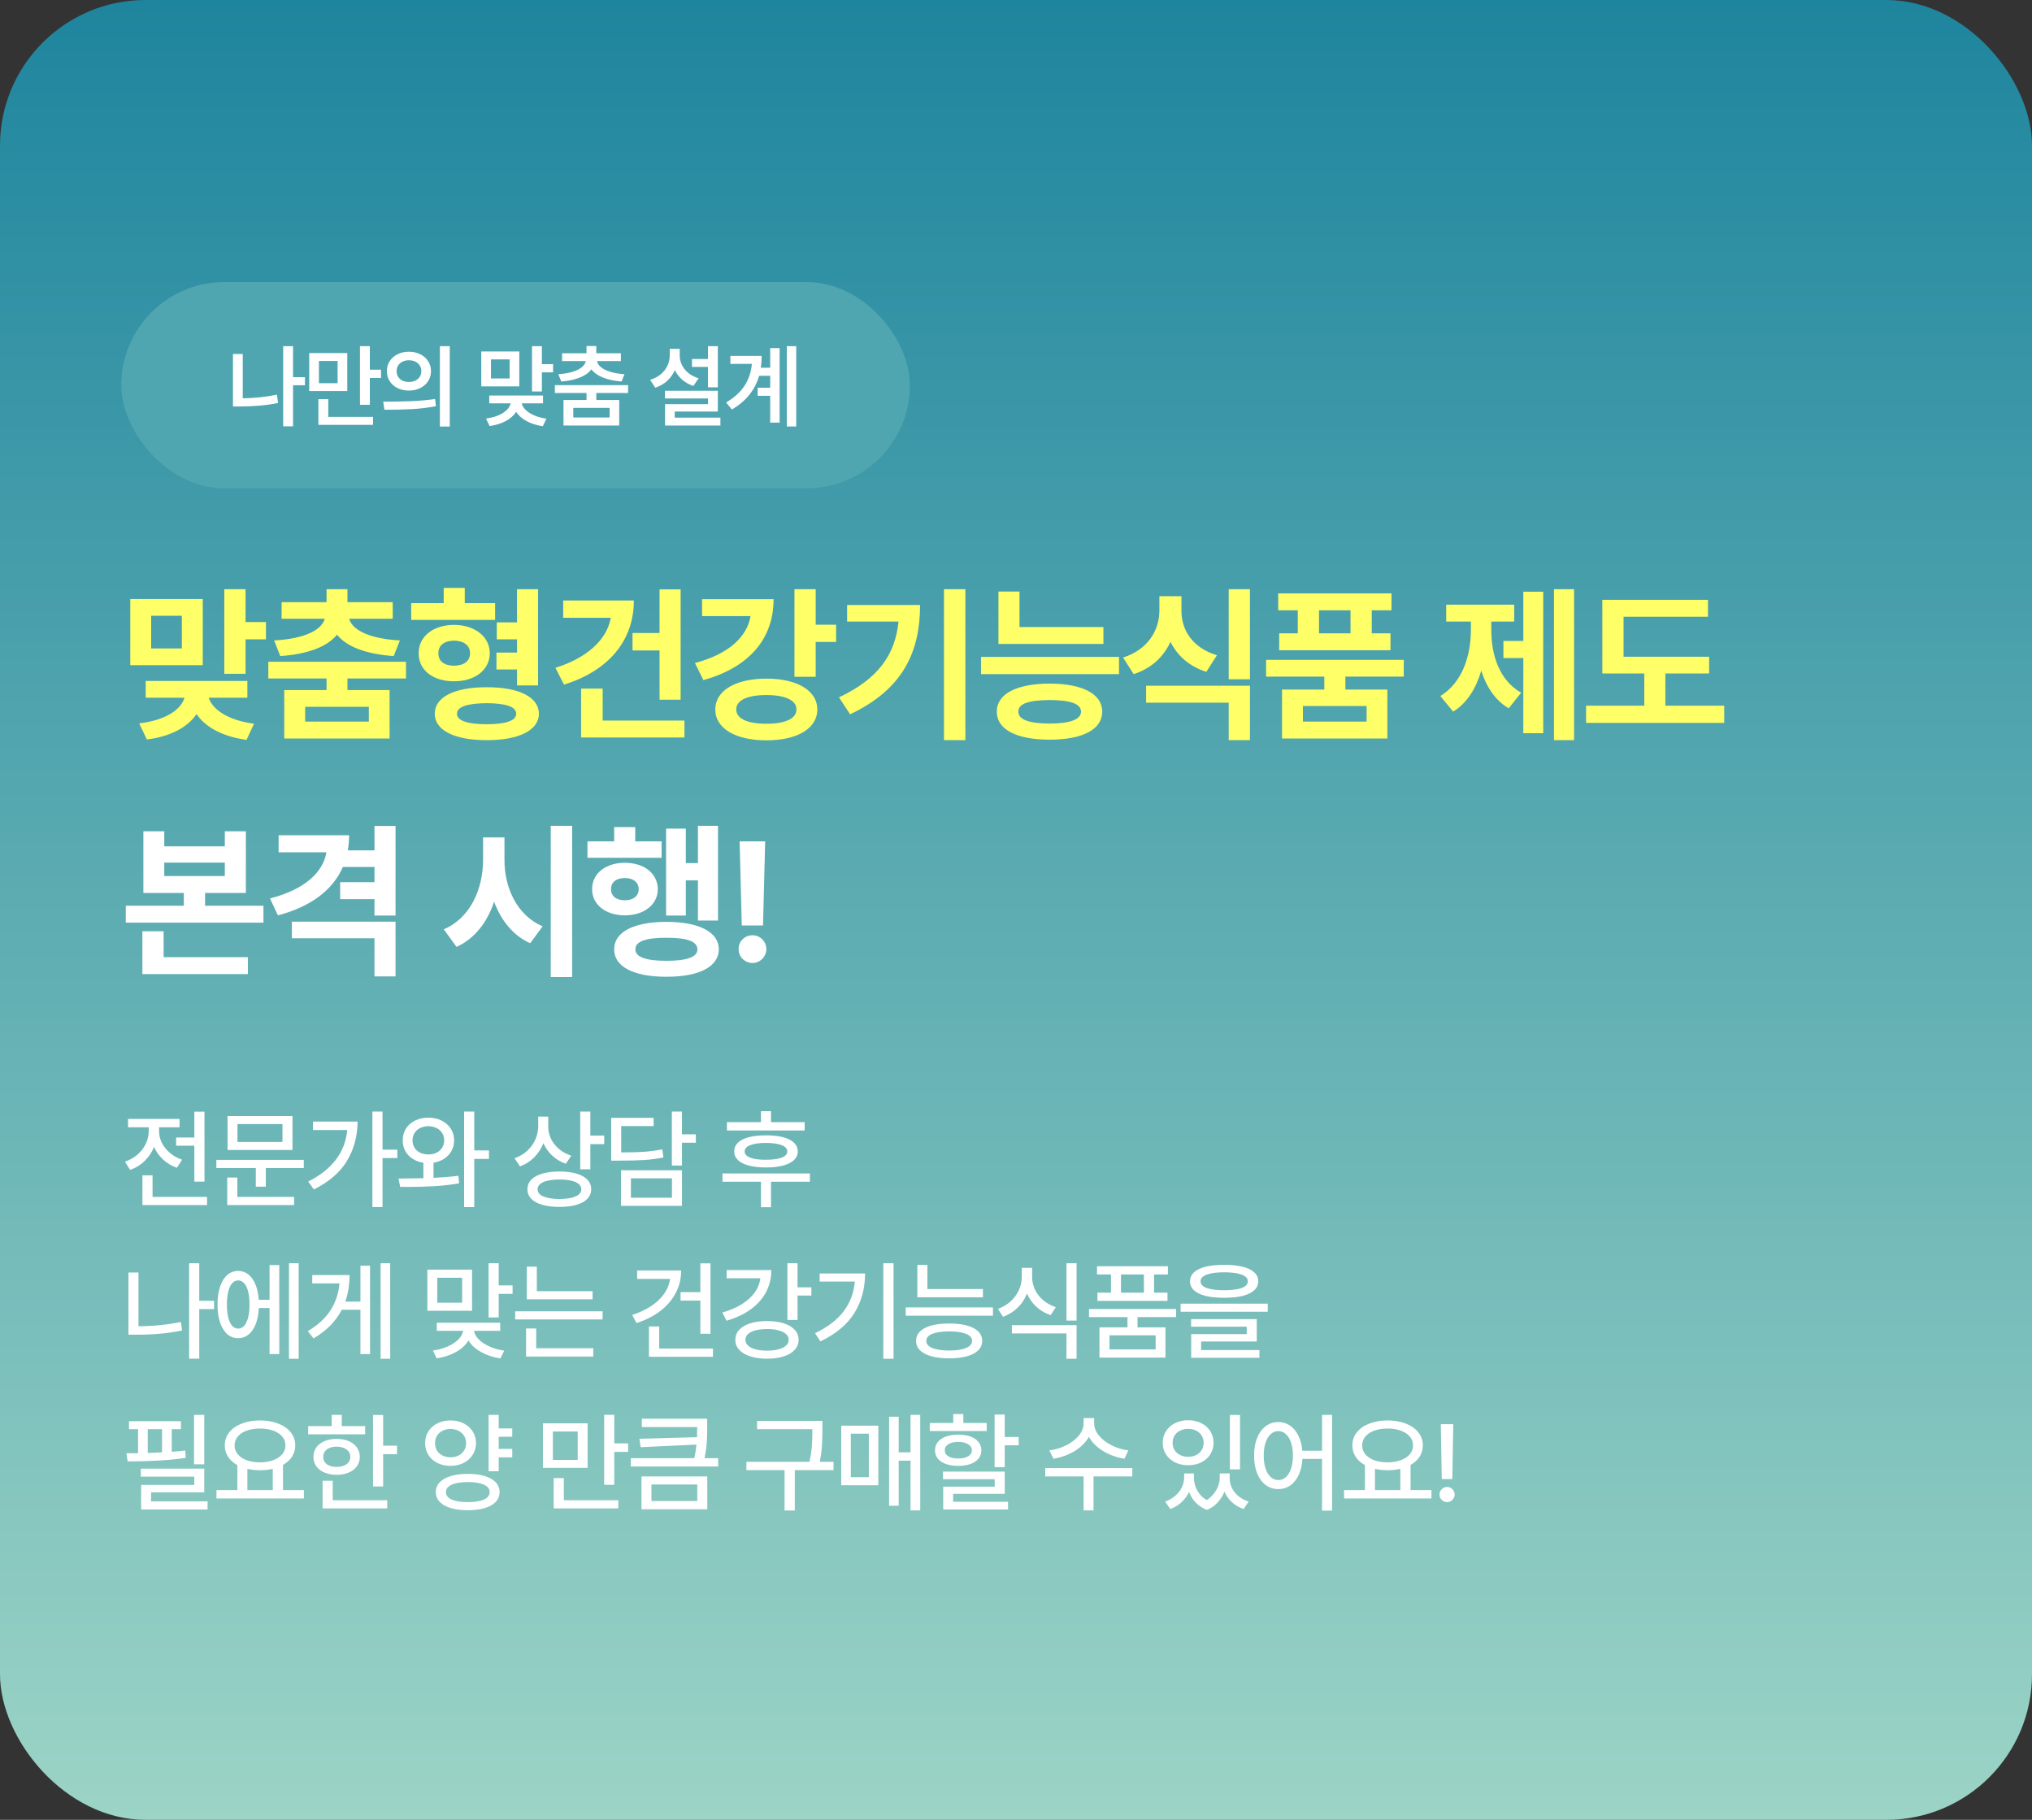 <svg width="335" height="300" viewBox="0 0 335 300" fill="none" xmlns="http://www.w3.org/2000/svg">
<rect x="0" y="0" width="335" height="300" fill="#333333" stroke="none"/>
<rect width="335" height="300" rx="24" fill="url(#paint0_linear_1488_40334)"/>
<rect x="20" y="46.5" width="130" height="34" rx="17" fill="#50A6B0"/>
<path d="M50.273 63.507H48.31V70.274H46.685V57.062H48.31V62.174H50.273V63.507ZM38.408 58.351H40.02V65.66C42.022 65.626 43.901 65.426 45.659 65.06L45.835 66.436C44.795 66.647 43.757 66.793 42.722 66.876C41.687 66.959 40.62 67.003 39.522 67.008H38.408V58.351ZM57.252 64.459H50.982V58.204H57.252V64.459ZM52.491 65.792H54.117V68.722H61.5V70.04H52.491V65.792ZM55.655 63.17V59.508H52.579V63.17H55.655ZM59.347 57.062H60.973V60.943H62.818V62.306H60.973V66.73H59.347V57.062ZM67.409 57.984C68.103 57.984 68.725 58.121 69.277 58.395C69.829 58.663 70.261 59.041 70.573 59.53C70.891 60.013 71.052 60.562 71.057 61.178C71.052 61.798 70.891 62.352 70.573 62.84C70.261 63.324 69.829 63.702 69.277 63.976C68.725 64.249 68.103 64.386 67.409 64.386C66.721 64.386 66.098 64.249 65.541 63.976C64.99 63.702 64.558 63.321 64.245 62.833C63.933 62.345 63.776 61.793 63.776 61.178C63.776 60.562 63.933 60.013 64.245 59.53C64.562 59.041 64.997 58.663 65.549 58.395C66.101 58.121 66.721 57.984 67.409 57.984ZM63.176 66.217C64.797 66.217 66.311 66.19 67.717 66.136C69.123 66.078 70.461 65.958 71.731 65.777L71.862 66.964C70.554 67.213 69.218 67.374 67.856 67.447C66.499 67.516 65.007 67.55 63.381 67.55L63.176 66.217ZM65.388 61.178C65.388 61.539 65.473 61.856 65.644 62.13C65.82 62.398 66.061 62.606 66.369 62.752C66.677 62.894 67.023 62.965 67.409 62.965C67.8 62.965 68.149 62.894 68.457 62.752C68.769 62.606 69.013 62.398 69.189 62.13C69.37 61.856 69.46 61.539 69.46 61.178C69.46 60.816 69.37 60.502 69.189 60.233C69.013 59.964 68.769 59.757 68.457 59.61C68.149 59.464 67.8 59.391 67.409 59.391C67.023 59.391 66.677 59.464 66.369 59.61C66.061 59.757 65.82 59.967 65.644 60.24C65.473 60.509 65.388 60.821 65.388 61.178ZM72.522 57.062H74.147V70.318H72.522V57.062ZM85.614 63.697H79.345V57.94H85.614V63.697ZM80.121 69C80.883 68.897 81.554 68.724 82.135 68.48C82.721 68.231 83.188 67.936 83.534 67.594C83.886 67.252 84.106 66.886 84.193 66.495H80.663V65.206H89.525V66.495H86.01C86.098 66.876 86.317 67.24 86.669 67.586C87.025 67.928 87.494 68.226 88.075 68.48C88.661 68.734 89.33 68.912 90.082 69.015L89.496 70.26C88.471 70.113 87.577 69.832 86.815 69.418C86.054 69.002 85.48 68.492 85.094 67.887C84.709 68.492 84.137 69 83.38 69.41C82.624 69.82 81.737 70.094 80.722 70.231L80.121 69ZM84.018 62.394V59.244H80.941V62.394H84.018ZM87.709 57.062H89.335V60.035H91.181V61.383H89.335V64.532H87.709V57.062ZM103.55 64.781H98.306V65.939H102.085V70.143H92.9V65.939H96.694V64.781H91.48V63.492H103.55V64.781ZM92.051 61.69C92.954 61.627 93.733 61.495 94.387 61.295C95.046 61.09 95.559 60.836 95.925 60.533C96.291 60.226 96.506 59.889 96.57 59.523H92.666V58.233H96.694V57.047H98.306V58.233H102.363V59.523H98.43C98.494 59.889 98.709 60.226 99.075 60.533C99.441 60.836 99.954 61.09 100.613 61.295C101.272 61.495 102.051 61.627 102.949 61.69L102.48 62.892C101.284 62.799 100.259 62.581 99.404 62.24C98.55 61.893 97.915 61.441 97.5 60.885C97.085 61.441 96.45 61.893 95.596 62.24C94.741 62.581 93.721 62.799 92.534 62.892L92.051 61.69ZM100.503 68.824V67.242H94.512V68.824H100.503ZM118.342 63.844H116.716V60.489H114.079V59.185H116.716V57.062H118.342V63.844ZM107.18 62.613C107.873 62.403 108.461 62.096 108.945 61.69C109.433 61.28 109.799 60.807 110.043 60.27C110.292 59.727 110.417 59.156 110.417 58.556V57.501H112.058V58.556C112.053 59.107 112.17 59.635 112.409 60.138C112.648 60.641 113.002 61.087 113.471 61.478C113.94 61.864 114.509 62.159 115.178 62.364L114.313 63.624C113.605 63.39 112.993 63.048 112.475 62.599C111.958 62.149 111.55 61.62 111.252 61.009C110.959 61.693 110.539 62.286 109.992 62.789C109.45 63.287 108.796 63.663 108.029 63.917L107.18 62.613ZM109.626 64.415H118.342V67.843H111.237V68.853H118.767V70.143H109.641V66.627H116.73V65.689H109.626V64.415ZM131.268 70.304H129.715V57.062H131.268V70.304ZM119.71 66.349C121.053 65.553 122.063 64.635 122.742 63.595C123.426 62.555 123.831 61.353 123.958 59.991H120.413V58.673H125.569C125.569 59.356 125.523 60.006 125.43 60.621H126.976V57.384H128.528V69.674H126.976V65.25H124.91V63.917H126.976V61.954H125.152C124.825 63.092 124.295 64.124 123.562 65.052C122.835 65.975 121.868 66.793 120.662 67.506L119.71 66.349Z" fill="white"/>
<path d="M33.426 98.746V109.656H21.477V98.746H33.426ZM22.953 119.254C27.424 118.707 29.857 116.93 30.418 115.016H24.02V112.254H40.781V115.016H34.41C34.984 116.875 37.459 118.721 41.875 119.309L40.645 121.961C36.652 121.428 33.836 119.842 32.4 117.709C30.979 119.842 28.189 121.4 24.211 121.906L22.953 119.254ZM24.922 106.895H29.98V101.508H24.922V106.895ZM36.98 111.078V97.133H40.48V102.547H43.844V105.391H40.48V111.078H36.98ZM66.933 109.082V111.844H57.281V113.758H64.226V121.742H46.862V113.758H53.835V111.844H44.237V109.082H66.933ZM45.194 105.582C50.595 105.268 53.083 103.709 53.534 102H46.425V99.266H53.835V97.133H57.281V99.266H64.745V102H57.568C58.019 103.709 60.562 105.268 65.921 105.582L64.909 108.152C60.302 107.838 57.116 106.58 55.558 104.625C53.986 106.58 50.8 107.838 46.206 108.152L45.194 105.582ZM50.308 118.953H60.808V116.52H50.308V118.953ZM81.627 99.43V102.191H67.791V99.43H73.151V96.914H76.623V99.43H81.627ZM69.022 107.688C68.995 104.926 71.415 103.025 74.846 103.012C78.264 103.025 80.725 104.926 80.752 107.688C80.725 110.477 78.264 112.322 74.846 112.309C71.415 112.322 68.995 110.477 69.022 107.688ZM71.674 117.668C71.66 114.906 74.942 113.279 80.26 113.293C85.551 113.279 88.832 114.906 88.846 117.668C88.832 120.375 85.551 122.029 80.26 122.016C74.942 122.029 71.66 120.375 71.674 117.668ZM72.276 107.688C72.262 109.027 73.274 109.738 74.846 109.738C76.405 109.738 77.498 109.027 77.498 107.688C77.498 106.361 76.405 105.623 74.846 105.609C73.274 105.623 72.262 106.361 72.276 107.688ZM75.338 117.668C75.338 118.803 77.075 119.391 80.26 119.391C83.377 119.391 85.1 118.803 85.1 117.668C85.1 116.479 83.377 115.945 80.26 115.918C77.075 115.945 75.338 116.479 75.338 117.668ZM81.846 110.367V107.578H85.237V105.391H81.901V102.602H85.237V97.133H88.709V112.992H85.237V110.367H81.846ZM112.209 97.16V115.344H108.736V107.223H104.279V104.352H108.736V97.16H112.209ZM91.564 110.094C96.718 108.48 100.054 105.5 100.697 101.836H92.849V98.992H104.498C104.498 105.664 100.259 110.6 92.986 112.855L91.564 110.094ZM95.802 121.578V113.512H99.357V118.789H112.838V121.578H95.802ZM134.477 97.133V102.984H137.841V105.828H134.477V111.57H130.977V97.133H134.477ZM114.571 109.301C120.054 107.852 123.184 105.008 123.731 101.562H115.747V98.773H127.532C127.546 105.404 123.376 110.053 115.966 112.117L114.571 109.301ZM117.934 116.957C117.907 113.84 121.298 111.871 126.356 111.871C131.429 111.871 134.737 113.84 134.751 116.957C134.737 120.102 131.429 122.043 126.356 122.043C121.298 122.043 117.907 120.102 117.934 116.957ZM121.38 116.957C121.366 118.461 123.225 119.322 126.356 119.309C129.446 119.322 131.305 118.461 131.305 116.957C131.305 115.426 129.446 114.578 126.356 114.578C123.225 114.578 121.366 115.426 121.38 116.957ZM159.152 97.133V122.016H155.625V97.133H159.152ZM138.316 114.961C144.742 111.926 147.572 107.988 148.133 102.465H139.656V99.731H151.688C151.674 107.277 149.035 113.553 140.148 117.75L138.316 114.961ZM181.913 103.367V106.156H164.605V97.516H168.077V103.367H181.913ZM161.734 111.133V108.289H184.484V111.133H161.734ZM164.331 117.312C164.331 114.373 167.613 112.705 173.054 112.691C178.454 112.705 181.695 114.373 181.722 117.312C181.695 120.279 178.454 121.934 173.054 121.934C167.613 121.934 164.331 120.279 164.331 117.312ZM167.886 117.312C167.872 118.611 169.609 119.268 173.054 119.281C176.431 119.268 178.208 118.611 178.222 117.312C178.208 115.986 176.431 115.426 173.054 115.398C169.609 115.426 167.872 115.986 167.886 117.312ZM194.776 100.66C194.748 103.764 196.526 106.785 200.627 108.016L198.877 110.75C196.047 109.848 194.079 108.07 192.971 105.801C191.85 108.248 189.827 110.189 186.901 111.133L185.151 108.398C189.307 107.072 191.139 103.832 191.139 100.66V98.281H194.776V100.66ZM188.952 115.836V113.047H206.069V122.016H202.569V115.836H188.952ZM202.569 111.98V97.133H206.069V111.98H202.569ZM231.427 108.781V111.543H221.802V113.676H228.72V121.742H211.357V113.676H218.33V111.543H208.732V108.781H231.427ZM210.728 100.605V97.816H229.404V100.605H226.15V104.406H229.24V107.195H210.892V104.406H213.955V100.605H210.728ZM214.802 118.953H225.302V116.383H214.802V118.953ZM217.455 104.406H222.65V100.605H217.455V104.406ZM259.504 97.133V122.016H256.195V97.133H259.504ZM237.465 114.742C241.129 112.486 242.496 108.029 242.496 103.805V102.465H238.422V99.676H249.633V102.465H245.859V103.805C245.846 107.934 247.145 112.117 250.781 114.195L248.73 116.766C246.502 115.453 245.053 113.238 244.205 110.559C243.357 113.457 241.854 115.918 239.57 117.312L237.465 114.742ZM247.855 108.48V105.664H251.137V97.543H254.418V120.867H251.137V108.48H247.855ZM281.773 108.262V111.023H274.554V116.328H284.261V119.172H261.484V116.328H271.081V111.023H264.163V98.883H281.581V101.672H267.663V108.262H281.773Z" fill="#FFFF68"/>
<path d="M27.082 137.035V139.523H37.062V137.035H40.535V147.207H33.809V149.312H43.434V152.102H20.738V149.312H30.309V147.207H23.637V137.035H27.082ZM23.473 160.578V153.523H26.973V157.789H40.863V160.578H23.473ZM27.082 144.418H37.062V142.203H27.082V144.418ZM57.554 137.691C57.554 138.553 57.486 139.387 57.335 140.18H61.737V136.16H65.21V150.926H61.737V148.219H56.077V145.43H61.737V142.914H56.529C54.861 146.77 51.183 149.477 45.823 150.898L44.511 148.109C50.116 146.674 53.261 143.871 53.808 140.508H45.933V137.691H57.554ZM48.12 154.672V151.938H65.21V160.961H61.737V154.672H48.12ZM83.169 141.766C83.156 146.332 85.234 150.912 89.459 152.703L87.408 155.492C84.564 154.207 82.595 151.719 81.46 148.643C80.34 152.006 78.302 154.713 75.267 156.094L73.162 153.195C77.509 151.363 79.629 146.592 79.642 141.766V138.047H83.169V141.766ZM90.798 161.07V136.133H94.326V161.07H90.798ZM118.372 136.133V151.746H115.063V145.129H113.067V150.926H109.813V136.598H113.067V142.285H115.063V136.133H118.372ZM96.852 141.41V138.703H101.255V136.352H104.727V138.703H109.075V141.41H96.852ZM97.618 146.578C97.604 143.967 99.888 142.23 103.005 142.23C106.163 142.23 108.432 143.967 108.446 146.578C108.432 149.162 106.163 150.885 103.005 150.898C99.888 150.885 97.604 149.162 97.618 146.578ZM100.735 146.578C100.721 147.727 101.637 148.424 103.005 148.41C104.358 148.424 105.288 147.727 105.302 146.578C105.288 145.416 104.358 144.732 103.005 144.746C101.651 144.732 100.721 145.416 100.735 146.578ZM101.255 156.504C101.241 153.619 104.509 151.979 109.868 151.965C115.241 151.979 118.481 153.619 118.509 156.504C118.481 159.375 115.241 161.029 109.868 161.016C104.509 161.029 101.241 159.375 101.255 156.504ZM104.755 156.504C104.727 157.762 106.491 158.391 109.868 158.391C113.259 158.391 114.981 157.762 114.981 156.504C114.981 155.191 113.259 154.576 109.868 154.59C106.491 154.576 104.727 155.191 104.755 156.504ZM126.148 138.703L125.793 152.566H122.293L121.938 138.703H126.148ZM121.773 156.449C121.746 155.191 122.785 154.166 124.07 154.18C125.287 154.166 126.34 155.191 126.34 156.449C126.34 157.721 125.287 158.746 124.07 158.746C122.785 158.746 121.746 157.721 121.773 156.449Z" fill="white"/>
<path d="M33.711 194.793H32.041V188.869H29.035V187.516H32.041V183.262H33.711V194.793ZM20.598 191.506C21.389 191.236 22.08 190.844 22.672 190.328C23.27 189.807 23.727 189.209 24.043 188.535C24.359 187.861 24.518 187.164 24.518 186.443V185.828H21.107V184.457H29.598V185.828H26.223V186.443C26.217 187.1 26.366 187.741 26.671 188.368C26.981 188.995 27.424 189.555 27.998 190.047C28.572 190.539 29.246 190.914 30.02 191.172L29.158 192.508C28.291 192.203 27.535 191.752 26.891 191.154C26.246 190.557 25.748 189.859 25.396 189.062C25.051 189.941 24.538 190.712 23.858 191.374C23.185 192.036 22.385 192.531 21.459 192.859L20.598 191.506ZM23.48 193.756H25.15V197.307H34.133V198.66H23.48V193.756ZM50.083 192.561H43.825V195.619H42.173V192.561H35.669V191.207H50.083V192.561ZM37.462 194.125H39.132V197.307H48.484V198.66H37.462V194.125ZM37.515 183.982H48.22V189.572H37.515V183.982ZM46.568 188.254V185.301H39.15V188.254H46.568ZM63.063 189.52H65.506V190.908H63.063V198.977H61.393V183.244H63.063V189.52ZM50.811 194.775C52.78 193.791 54.3 192.59 55.373 191.172C56.451 189.754 57.075 188.125 57.245 186.285H51.602V184.896H58.95C58.938 187.299 58.355 189.458 57.201 191.374C56.046 193.284 54.227 194.852 51.743 196.076L50.811 194.775ZM70.629 184.246C71.431 184.246 72.152 184.404 72.791 184.721C73.435 185.037 73.942 185.479 74.311 186.048C74.68 186.616 74.865 187.264 74.865 187.99C74.865 188.629 74.721 189.209 74.434 189.73C74.147 190.252 73.746 190.68 73.23 191.014C72.72 191.348 72.134 191.567 71.472 191.673V194.169C73.037 194.093 74.402 193.979 75.568 193.826L75.691 195.074C74.396 195.297 73.04 195.452 71.622 195.54C70.204 195.622 68.739 195.663 67.227 195.663L65.97 195.654L65.707 194.283H65.882C67.611 194.271 68.918 194.254 69.802 194.23V191.673C69.129 191.573 68.534 191.356 68.018 191.022C67.502 190.688 67.101 190.261 66.814 189.739C66.533 189.218 66.392 188.635 66.392 187.99C66.392 187.264 66.571 186.616 66.928 186.048C67.292 185.479 67.796 185.037 68.44 184.721C69.085 184.404 69.814 184.246 70.629 184.246ZM68.009 187.99C68.009 188.447 68.121 188.854 68.343 189.212C68.566 189.563 68.877 189.836 69.275 190.029C69.679 190.217 70.13 190.311 70.629 190.311C71.121 190.311 71.563 190.217 71.956 190.029C72.354 189.836 72.665 189.563 72.887 189.212C73.116 188.854 73.23 188.447 73.23 187.99C73.23 187.527 73.116 187.12 72.887 186.769C72.665 186.417 72.357 186.145 71.965 185.951C71.572 185.758 71.127 185.658 70.629 185.652C70.125 185.658 69.673 185.758 69.275 185.951C68.877 186.145 68.566 186.42 68.343 186.777C68.121 187.129 68.009 187.533 68.009 187.99ZM76.517 183.244H78.187V189.643H80.613V191.049H78.187V198.994H76.517V183.244ZM90.383 185.758C90.383 186.443 90.535 187.103 90.84 187.735C91.15 188.368 91.593 188.928 92.167 189.414C92.741 189.9 93.412 190.27 94.18 190.521L93.283 191.84C92.434 191.541 91.689 191.099 91.051 190.513C90.418 189.921 89.929 189.232 89.583 188.447C89.237 189.344 88.733 190.123 88.071 190.785C87.415 191.447 86.633 191.945 85.725 192.279L84.828 190.943C85.637 190.656 86.331 190.246 86.911 189.713C87.497 189.18 87.945 188.562 88.256 187.858C88.566 187.149 88.725 186.402 88.731 185.617V184.07H90.383V185.758ZM86.955 196.041C86.955 195.432 87.166 194.907 87.588 194.468C88.016 194.028 88.625 193.694 89.416 193.466C90.213 193.237 91.156 193.123 92.246 193.123C93.318 193.123 94.247 193.237 95.032 193.466C95.817 193.694 96.418 194.028 96.834 194.468C97.256 194.907 97.467 195.432 97.467 196.041C97.467 196.656 97.256 197.184 96.834 197.623C96.418 198.062 95.817 198.394 95.032 198.616C94.253 198.845 93.324 198.959 92.246 198.959C91.156 198.959 90.213 198.845 89.416 198.616C88.625 198.394 88.016 198.062 87.588 197.623C87.166 197.184 86.955 196.656 86.955 196.041ZM88.625 196.041C88.619 196.557 88.933 196.952 89.565 197.228C90.204 197.503 91.098 197.646 92.246 197.658C93.389 197.646 94.273 197.503 94.9 197.228C95.527 196.952 95.838 196.557 95.832 196.041C95.832 195.707 95.691 195.42 95.41 195.18C95.129 194.939 94.719 194.758 94.18 194.635C93.641 194.506 92.996 194.441 92.246 194.441C91.49 194.441 90.84 194.506 90.295 194.635C89.756 194.758 89.343 194.939 89.056 195.18C88.769 195.42 88.625 195.707 88.625 196.041ZM95.656 183.244H97.326V187.199H99.611V188.605H97.326V192.754H95.656V183.244ZM112.433 186.988H114.718V188.377H112.433V192.139H110.763V183.244H112.433V186.988ZM100.761 184.281H107.757V185.635H102.413V189.977C103.96 189.977 105.229 189.941 106.219 189.871C107.215 189.795 108.202 189.66 109.181 189.467L109.374 190.803C108.361 191.014 107.329 191.154 106.28 191.225C105.232 191.295 103.808 191.33 102.009 191.33H100.761V184.281ZM102.378 192.912H112.433V198.783H102.378V192.912ZM110.78 197.447V194.248H104.013V197.447H110.78ZM132.662 186.355H119.847V184.984H125.455V183.174H127.107V184.984H132.662V186.355ZM119.109 193.439H133.523V194.811H127.107V199.012H125.455V194.811H119.109V193.439ZM121.043 189.818C121.043 189.25 121.248 188.767 121.658 188.368C122.074 187.97 122.674 187.668 123.46 187.463C124.245 187.258 125.185 187.158 126.281 187.164C127.371 187.158 128.308 187.258 129.093 187.463C129.879 187.668 130.479 187.97 130.895 188.368C131.311 188.767 131.519 189.25 131.519 189.818C131.519 190.375 131.311 190.85 130.895 191.242C130.479 191.635 129.879 191.937 129.093 192.147C128.308 192.353 127.371 192.455 126.281 192.455C125.191 192.455 124.254 192.353 123.468 192.147C122.683 191.937 122.083 191.635 121.667 191.242C121.251 190.85 121.043 190.375 121.043 189.818ZM122.765 189.818C122.765 190.252 123.064 190.589 123.662 190.829C124.259 191.069 125.112 191.189 126.219 191.189C127.368 191.189 128.25 191.072 128.865 190.838C129.48 190.604 129.791 190.264 129.796 189.818C129.791 189.367 129.483 189.021 128.874 188.781C128.27 188.535 127.406 188.412 126.281 188.412C125.15 188.412 124.28 188.535 123.671 188.781C123.067 189.021 122.765 189.367 122.765 189.818ZM35.293 215.803H32.85V223.977H31.18V208.244H32.85V214.432H35.293V215.803ZM21.178 209.773H22.83V218.633C25.238 218.621 27.57 218.387 29.826 217.93L30.02 219.336C28.742 219.588 27.485 219.767 26.249 219.872C25.013 219.978 23.756 220.027 22.479 220.021H21.178V209.773ZM49.239 223.994H47.64V208.244H49.239V223.994ZM35.862 215.047C35.862 213.922 36 212.943 36.276 212.111C36.557 211.273 36.952 210.632 37.462 210.187C37.978 209.735 38.575 209.51 39.255 209.51C39.888 209.51 40.447 209.7 40.934 210.081C41.426 210.462 41.819 211.013 42.111 211.733C42.41 212.448 42.592 213.295 42.656 214.273H44.441V208.543H46.04V223.221H44.441V215.627H42.665C42.618 216.646 42.448 217.531 42.156 218.281C41.862 219.025 41.467 219.6 40.969 220.004C40.471 220.402 39.9 220.602 39.255 220.602C38.575 220.602 37.978 220.379 37.462 219.934C36.952 219.482 36.557 218.838 36.276 218C36 217.156 35.862 216.172 35.862 215.047ZM37.409 215.047C37.409 215.873 37.483 216.585 37.629 217.183C37.781 217.78 37.995 218.237 38.271 218.554C38.552 218.864 38.88 219.02 39.255 219.02C39.642 219.02 39.976 218.864 40.257 218.554C40.538 218.237 40.755 217.78 40.907 217.183C41.06 216.585 41.136 215.873 41.136 215.047C41.136 214.215 41.06 213.503 40.907 212.911C40.755 212.313 40.538 211.859 40.257 211.549C39.976 211.232 39.642 211.074 39.255 211.074C38.88 211.074 38.552 211.232 38.271 211.549C37.995 211.859 37.781 212.313 37.629 212.911C37.483 213.509 37.409 214.221 37.409 215.047ZM64.329 223.994H62.746V208.244H64.329V223.994ZM50.741 219.441C52.381 218.469 53.626 217.329 54.476 216.022C55.326 214.71 55.824 213.225 55.97 211.566H51.479V210.195H57.631C57.62 211.812 57.385 213.271 56.928 214.572H59.424V208.648H61.006V223.221H59.424V215.908H56.348C55.375 217.812 53.823 219.389 51.69 220.637L50.741 219.441ZM77.825 216.084H70.46V209.299H77.825V216.084ZM71.374 222.641C72.264 222.512 73.07 222.289 73.791 221.973C74.517 221.656 75.103 221.275 75.549 220.83C75.994 220.379 76.258 219.898 76.34 219.389H72.007V218.053H82.466V219.389H78.15C78.226 219.887 78.49 220.361 78.941 220.812C79.392 221.258 79.981 221.645 80.708 221.973C81.434 222.295 82.237 222.523 83.116 222.658L82.501 223.941C81.305 223.754 80.242 223.399 79.31 222.878C78.379 222.356 77.684 221.724 77.227 220.979C76.782 221.729 76.097 222.362 75.171 222.878C74.251 223.394 73.19 223.742 71.989 223.924L71.374 222.641ZM76.19 214.748V210.635H72.094V214.748H76.19ZM80.55 208.244H82.219V211.9H84.505V213.289H82.219V217.174H80.55V208.244ZM97.695 214.186H86.85V208.807H88.502V212.85H97.695V214.186ZM84.934 216.172H99.348V217.508H84.934V216.172ZM86.727 219.002H88.397V222.254H97.801V223.625H86.727V219.002ZM117.133 219.863H115.463V214.396H112.194V213.008H115.463V208.262H117.133V219.863ZM104.231 216.77C105.403 216.389 106.437 215.905 107.333 215.319C108.23 214.728 108.948 214.051 109.487 213.289C110.026 212.527 110.351 211.707 110.462 210.828H105.039V209.439H112.299C112.293 210.793 111.992 212.035 111.394 213.166C110.802 214.297 109.955 215.281 108.854 216.119C107.758 216.957 106.452 217.619 104.934 218.105L104.231 216.77ZM106.991 218.668H108.678V222.307H117.537V223.66H106.991V218.668ZM131.484 212.217H133.769V213.57H131.484V217.596H129.814V208.244H131.484V212.217ZM119.091 216.365C120.316 216.02 121.377 215.568 122.273 215.012C123.175 214.455 123.887 213.813 124.409 213.087C124.936 212.36 125.25 211.572 125.349 210.723H119.795V209.369H127.16C127.16 210.711 126.867 211.93 126.281 213.025C125.695 214.121 124.848 215.067 123.741 215.864C122.639 216.655 121.318 217.273 119.777 217.719L119.091 216.365ZM121.236 220.865C121.23 220.232 121.441 219.685 121.869 219.222C122.302 218.753 122.912 218.396 123.697 218.149C124.488 217.897 125.408 217.771 126.457 217.771C127.505 217.771 128.422 217.897 129.208 218.149C129.993 218.396 130.596 218.753 131.018 219.222C131.446 219.685 131.66 220.232 131.66 220.865C131.66 221.504 131.446 222.055 131.018 222.518C130.596 222.986 129.993 223.347 129.208 223.599C128.428 223.851 127.511 223.977 126.457 223.977C125.408 223.977 124.488 223.851 123.697 223.599C122.906 223.347 122.296 222.986 121.869 222.518C121.441 222.055 121.23 221.504 121.236 220.865ZM122.888 220.865C122.888 221.229 123.032 221.545 123.319 221.814C123.606 222.084 124.016 222.292 124.549 222.438C125.088 222.585 125.724 222.658 126.457 222.658C127.183 222.658 127.813 222.585 128.346 222.438C128.885 222.292 129.298 222.084 129.586 221.814C129.879 221.545 130.025 221.229 130.025 220.865C130.025 220.502 129.881 220.188 129.594 219.925C129.307 219.655 128.897 219.45 128.364 219.31C127.837 219.163 127.215 219.09 126.501 219.09C125.756 219.09 125.112 219.16 124.567 219.301C124.028 219.441 123.612 219.646 123.319 219.916C123.032 220.18 122.888 220.496 122.888 220.865ZM147.311 223.994H145.624V208.244H147.311V223.994ZM134.374 219.775C136.436 218.791 138.004 217.593 139.076 216.181C140.148 214.769 140.766 213.131 140.93 211.268H135.13V209.932H142.618C142.618 212.369 142.035 214.534 140.869 216.427C139.709 218.319 137.837 219.887 135.253 221.129L134.374 219.775ZM162.049 213.852H151.238V208.525H152.891V212.498H162.049V213.852ZM149.322 215.521H163.701V216.893H149.322V215.521ZM151.027 221.041C151.027 220.432 151.244 219.913 151.678 219.485C152.111 219.058 152.738 218.732 153.559 218.51C154.379 218.287 155.357 218.176 156.494 218.176C157.625 218.176 158.595 218.287 159.403 218.51C160.218 218.732 160.842 219.058 161.275 219.485C161.709 219.913 161.926 220.432 161.926 221.041C161.926 221.65 161.709 222.169 161.275 222.597C160.842 223.03 160.218 223.358 159.403 223.581C158.595 223.81 157.625 223.924 156.494 223.924C155.357 223.924 154.379 223.81 153.559 223.581C152.738 223.358 152.111 223.03 151.678 222.597C151.244 222.169 151.027 221.65 151.027 221.041ZM152.715 221.041C152.709 221.545 153.034 221.938 153.69 222.219C154.353 222.494 155.287 222.635 156.494 222.641C157.684 222.635 158.606 222.494 159.263 222.219C159.925 221.938 160.256 221.545 160.256 221.041C160.256 220.537 159.928 220.153 159.271 219.89C158.621 219.62 157.695 219.482 156.494 219.477C155.281 219.482 154.347 219.62 153.69 219.89C153.034 220.153 152.709 220.537 152.715 221.041ZM170.159 210.512C170.159 211.238 170.315 211.933 170.625 212.595C170.942 213.251 171.393 213.831 171.979 214.335C172.571 214.839 173.265 215.223 174.062 215.486L173.218 216.805C172.31 216.494 171.522 216.031 170.854 215.416C170.186 214.801 169.673 214.077 169.316 213.245C168.958 214.136 168.44 214.915 167.76 215.583C167.08 216.245 166.28 216.74 165.361 217.068L164.517 215.768C165.32 215.48 166.017 215.07 166.609 214.537C167.2 213.998 167.654 213.38 167.971 212.683C168.287 211.985 168.448 211.262 168.454 210.512V209H170.159V210.512ZM166.82 218.457H177.489V223.994H175.82V219.811H166.82V218.457ZM175.82 208.244H177.489V217.701H175.82V208.244ZM193.897 217.121H187.534V218.809H192.139V223.801H181.258V218.809H185.881V217.121H179.536V215.785H193.897V217.121ZM180.854 208.736H192.543V210.09H190.258V213.096H192.473V214.449H180.924V213.096H183.157V210.09H180.854V208.736ZM190.522 222.447V220.127H182.911V222.447H190.522ZM188.588 213.096V210.09H184.809V213.096H188.588ZM201.814 208.508C202.998 208.508 204.008 208.61 204.846 208.815C205.684 209.021 206.326 209.328 206.771 209.738C207.216 210.143 207.439 210.635 207.439 211.215C207.439 211.801 207.216 212.299 206.771 212.709C206.326 213.113 205.684 213.421 204.846 213.632C204.008 213.837 202.998 213.939 201.814 213.939C200.63 213.939 199.617 213.837 198.773 213.632C197.935 213.421 197.294 213.113 196.848 212.709C196.409 212.299 196.189 211.801 196.189 211.215C196.189 210.635 196.409 210.143 196.848 209.738C197.294 209.328 197.935 209.021 198.773 208.815C199.617 208.61 200.63 208.508 201.814 208.508ZM194.642 214.906H209.004V216.242H194.642V214.906ZM196.365 217.455H207.193V221.146H198.017V222.553H207.632V223.836H196.382V219.934H205.541V218.703H196.365V217.455ZM197.929 211.215C197.923 211.701 198.254 212.07 198.922 212.322C199.59 212.568 200.554 212.691 201.814 212.691C203.086 212.691 204.055 212.568 204.723 212.322C205.391 212.07 205.722 211.701 205.716 211.215C205.722 210.746 205.385 210.383 204.706 210.125C204.032 209.867 203.068 209.738 201.814 209.738C200.566 209.738 199.605 209.867 198.931 210.125C198.257 210.383 197.923 210.746 197.929 211.215ZM33.676 241.383H31.988V233.244H33.676V241.383ZM20.844 239.572C21.23 239.572 21.869 239.566 22.76 239.555V235.6H21.266V234.281H29.826V235.6H28.314V239.326C29.105 239.273 29.85 239.203 30.547 239.115L30.617 240.328C29.217 240.539 27.714 240.688 26.108 240.776C24.503 240.864 22.909 240.908 21.327 240.908H21.037L20.844 239.572ZM23.217 242.104H33.676V246.006H24.904V247.5H34.221V248.836H23.27V244.793H32.023V243.422H23.217V242.104ZM24.359 239.52C25.42 239.484 26.205 239.452 26.715 239.423V235.6H24.359V239.52ZM50.101 247.025H35.687V245.637H39.132V241.523C38.47 241.16 37.957 240.7 37.594 240.144C37.231 239.587 37.052 238.963 37.058 238.271C37.058 237.457 37.304 236.739 37.796 236.118C38.288 235.497 38.974 235.017 39.853 234.677C40.737 234.331 41.739 234.158 42.859 234.158C43.978 234.158 44.98 234.331 45.864 234.677C46.749 235.017 47.438 235.497 47.93 236.118C48.428 236.739 48.677 237.457 48.677 238.271C48.677 238.957 48.501 239.575 48.15 240.126C47.798 240.671 47.3 241.125 46.656 241.488V245.637H50.101V247.025ZM38.675 238.271C38.675 238.828 38.851 239.317 39.202 239.739C39.554 240.161 40.046 240.489 40.679 240.724C41.312 240.952 42.038 241.066 42.859 241.066C43.673 241.066 44.397 240.949 45.029 240.715C45.668 240.48 46.166 240.155 46.524 239.739C46.881 239.317 47.06 238.828 47.06 238.271C47.06 237.715 46.881 237.229 46.524 236.812C46.166 236.391 45.668 236.065 45.029 235.837C44.397 235.608 43.673 235.494 42.859 235.494C42.038 235.494 41.312 235.608 40.679 235.837C40.046 236.065 39.554 236.391 39.202 236.812C38.851 237.229 38.675 237.715 38.675 238.271ZM44.968 245.637V242.139C44.312 242.291 43.609 242.367 42.859 242.367C42.12 242.367 41.429 242.291 40.784 242.139V245.637H44.968ZM63.168 238.324H65.454V239.713H63.168V245.039H61.498V233.262H63.168V238.324ZM50.811 235.09H54.678V233.244H56.348V235.09H60.198V236.443H50.811V235.09ZM51.672 240.17C51.672 239.578 51.831 239.057 52.147 238.605C52.469 238.154 52.92 237.809 53.5 237.568C54.081 237.322 54.748 237.199 55.504 237.199C56.254 237.199 56.916 237.322 57.491 237.568C58.071 237.809 58.519 238.154 58.835 238.605C59.158 239.057 59.319 239.578 59.319 240.17C59.319 240.756 59.158 241.271 58.835 241.717C58.519 242.162 58.071 242.508 57.491 242.754C56.916 243 56.254 243.123 55.504 243.123C54.748 243.123 54.081 243 53.5 242.754C52.92 242.508 52.469 242.162 52.147 241.717C51.831 241.271 51.672 240.756 51.672 240.17ZM53.184 244.107H54.854V247.307H63.836V248.66H53.184V244.107ZM53.289 240.17C53.284 240.504 53.371 240.797 53.553 241.049C53.735 241.295 53.99 241.485 54.318 241.62C54.652 241.755 55.038 241.822 55.478 241.822C56.158 241.822 56.706 241.676 57.121 241.383C57.538 241.09 57.748 240.686 57.754 240.17C57.748 239.654 57.54 239.247 57.13 238.948C56.72 238.644 56.178 238.488 55.504 238.482C55.059 238.482 54.666 238.553 54.327 238.693C53.993 238.828 53.735 239.024 53.553 239.282C53.371 239.534 53.284 239.83 53.289 240.17ZM84.452 236.848H82.219V238.852H84.452V240.24H82.219V242.543H80.55V233.244H82.219V235.477H84.452V236.848ZM70.091 237.902C70.085 237.176 70.26 236.528 70.618 235.96C70.981 235.392 71.482 234.949 72.121 234.633C72.76 234.316 73.477 234.158 74.274 234.158C75.071 234.158 75.786 234.316 76.419 234.633C77.057 234.949 77.558 235.392 77.922 235.96C78.285 236.528 78.469 237.176 78.475 237.902C78.469 238.623 78.285 239.268 77.922 239.836C77.558 240.404 77.057 240.85 76.419 241.172C75.786 241.488 75.071 241.646 74.274 241.646C73.477 241.646 72.76 241.488 72.121 241.172C71.482 240.85 70.981 240.404 70.618 239.836C70.26 239.268 70.085 238.623 70.091 237.902ZM71.725 237.902C71.719 238.359 71.825 238.764 72.042 239.115C72.264 239.467 72.569 239.742 72.956 239.941C73.343 240.135 73.782 240.234 74.274 240.24C74.766 240.234 75.206 240.135 75.593 239.941C75.979 239.742 76.284 239.467 76.507 239.115C76.729 238.764 76.841 238.359 76.841 237.902C76.841 237.445 76.729 237.041 76.507 236.689C76.284 236.332 75.976 236.057 75.584 235.863C75.197 235.664 74.76 235.564 74.274 235.564C73.788 235.564 73.348 235.664 72.956 235.863C72.569 236.057 72.264 236.332 72.042 236.689C71.825 237.041 71.719 237.445 71.725 237.902ZM71.848 245.971C71.848 245.35 72.062 244.813 72.49 244.362C72.918 243.911 73.527 243.565 74.318 243.325C75.115 243.085 76.055 242.965 77.139 242.965C78.206 242.965 79.132 243.085 79.917 243.325C80.702 243.565 81.305 243.911 81.727 244.362C82.149 244.813 82.36 245.35 82.36 245.971C82.36 246.592 82.149 247.128 81.727 247.579C81.305 248.03 80.702 248.373 79.917 248.607C79.132 248.842 78.206 248.959 77.139 248.959C76.061 248.959 75.124 248.842 74.327 248.607C73.53 248.373 72.918 248.03 72.49 247.579C72.062 247.128 71.848 246.592 71.848 245.971ZM73.518 245.971C73.513 246.498 73.823 246.905 74.45 247.192C75.077 247.479 75.956 247.623 77.087 247.623C78.247 247.623 79.143 247.482 79.776 247.201C80.415 246.914 80.731 246.504 80.725 245.971C80.731 245.449 80.421 245.045 79.794 244.758C79.173 244.465 78.302 244.318 77.183 244.318C76.023 244.318 75.121 244.462 74.476 244.749C73.832 245.036 73.513 245.443 73.518 245.971ZM96.876 241.98H89.511V234.633H96.876V241.98ZM95.241 240.662V235.986H91.146V240.662H95.241ZM91.286 243.668H92.956V247.307H101.939V248.66H91.286V243.668ZM99.601 233.227H101.271V237.938H103.556V239.344H101.271V244.775H99.601V233.227ZM116.588 235.213V235.74C116.588 236.525 116.559 237.281 116.5 238.008C116.448 238.729 116.333 239.52 116.158 240.381H118.399V241.752H104.002V240.381H114.47C114.64 239.572 114.757 238.825 114.822 238.14L105.62 238.57L105.409 237.182L114.91 236.918C114.927 236.52 114.936 235.963 114.936 235.248H105.813V233.877H116.588V235.213ZM105.76 243.387H116.606V248.801H105.76V243.387ZM114.954 247.447V244.723H107.395V247.447H114.954ZM135.587 235.617C135.587 236.637 135.56 237.539 135.508 238.324C135.461 239.104 135.341 239.988 135.147 240.979H137.415V242.35H131.034V249.012H129.346V242.35H123.054V240.979H133.46C133.665 239.988 133.794 239.106 133.846 238.333C133.899 237.56 133.929 236.654 133.934 235.617V235.6H124.811V234.229H135.587V235.617ZM151.713 248.994H150.113V240.785H148.162V248.221H146.58V233.543H148.162V239.414H150.113V233.244H151.713V248.994ZM138.688 235.02H144.805V244.846H138.688V235.02ZM143.24 243.51V236.338H140.27V243.51H143.24ZM165.642 236.883H167.945V238.254H165.642V241.857H163.972V233.191H165.642V236.883ZM153.284 234.58H157.152V233.104H158.821V234.58H162.671V235.898H153.284V234.58ZM154.146 239.08C154.146 238.559 154.301 238.104 154.612 237.718C154.928 237.325 155.376 237.023 155.956 236.812C156.536 236.602 157.21 236.496 157.978 236.496C158.745 236.496 159.416 236.602 159.99 236.812C160.565 237.023 161.007 237.322 161.318 237.709C161.634 238.096 161.792 238.553 161.792 239.08C161.792 239.607 161.634 240.064 161.318 240.451C161.007 240.838 160.565 241.134 159.99 241.339C159.416 241.544 158.745 241.646 157.978 241.646C157.21 241.646 156.536 241.544 155.956 241.339C155.376 241.134 154.928 240.838 154.612 240.451C154.301 240.064 154.146 239.607 154.146 239.08ZM155.464 242.596H165.642V246.252H157.134V247.57H166.187V248.836H155.499V245.074H163.989V243.844H155.464V242.596ZM155.763 239.08C155.757 239.502 155.953 239.833 156.352 240.073C156.75 240.313 157.292 240.434 157.978 240.434C158.657 240.434 159.199 240.313 159.604 240.073C160.014 239.833 160.222 239.502 160.228 239.08C160.222 238.658 160.014 238.324 159.604 238.078C159.199 237.826 158.657 237.697 157.978 237.691C157.292 237.697 156.75 237.826 156.352 238.078C155.953 238.324 155.757 238.658 155.763 239.08ZM180.386 234.633C180.386 235.318 180.638 235.978 181.142 236.61C181.652 237.243 182.337 237.782 183.199 238.228C184.066 238.673 185.009 238.963 186.029 239.098L185.379 240.469C184.523 240.334 183.712 240.1 182.944 239.766C182.176 239.432 181.497 239.019 180.905 238.526C180.319 238.028 179.856 237.475 179.516 236.865C179.176 237.475 178.711 238.028 178.119 238.526C177.533 239.019 176.859 239.432 176.097 239.766C175.336 240.094 174.527 240.328 173.671 240.469L173.004 239.098C174.023 238.963 174.963 238.676 175.825 238.236C176.686 237.797 177.372 237.261 177.881 236.628C178.391 235.989 178.646 235.324 178.646 234.633V233.771H180.386V234.633ZM172.318 242.016H186.679V243.387H180.281V248.994H178.646V243.387H172.318V242.016ZM196.836 243.65C196.836 244.359 197.015 245.042 197.372 245.698C197.729 246.349 198.251 246.879 198.937 247.289C199.399 246.99 199.792 246.636 200.114 246.226C200.442 245.815 200.686 245.388 200.844 244.942C201.008 244.497 201.09 244.066 201.09 243.65V242.895H202.725V243.65C202.719 244.201 202.836 244.734 203.076 245.25C203.316 245.76 203.671 246.214 204.14 246.612C204.614 247.011 205.186 247.318 205.854 247.535L205.027 248.766C204.266 248.502 203.618 248.121 203.085 247.623C202.552 247.131 202.145 246.554 201.863 245.892C201.6 246.56 201.225 247.157 200.738 247.685C200.258 248.212 199.672 248.619 198.98 248.906C198.254 248.631 197.642 248.235 197.144 247.72C196.651 247.204 196.279 246.609 196.027 245.936C195.734 246.574 195.324 247.14 194.797 247.632C194.275 248.124 193.654 248.502 192.934 248.766L192.09 247.535C192.74 247.301 193.3 246.979 193.769 246.568C194.243 246.152 194.601 245.692 194.841 245.188C195.087 244.679 195.213 244.166 195.219 243.65V242.895H196.836V243.65ZM191.686 237.85C191.686 237.129 191.867 236.487 192.23 235.925C192.594 235.356 193.095 234.914 193.733 234.598C194.372 234.281 195.09 234.123 195.887 234.123C196.684 234.123 197.398 234.281 198.031 234.598C198.67 234.914 199.168 235.356 199.525 235.925C199.889 236.487 200.07 237.129 200.07 237.85C200.07 238.564 199.889 239.203 199.525 239.766C199.168 240.322 198.67 240.759 198.031 241.075C197.398 241.386 196.684 241.541 195.887 241.541C195.09 241.541 194.372 241.386 193.733 241.075C193.095 240.759 192.594 240.322 192.23 239.766C191.867 239.203 191.686 238.564 191.686 237.85ZM193.32 237.85C193.32 238.301 193.429 238.702 193.646 239.054C193.862 239.399 194.167 239.669 194.56 239.862C194.952 240.056 195.395 240.152 195.887 240.152C196.373 240.152 196.81 240.056 197.196 239.862C197.583 239.669 197.885 239.399 198.102 239.054C198.324 238.702 198.436 238.301 198.436 237.85C198.436 237.398 198.324 236.997 198.102 236.646C197.885 236.294 197.583 236.024 197.196 235.837C196.81 235.644 196.373 235.547 195.887 235.547C195.395 235.547 194.952 235.644 194.56 235.837C194.167 236.024 193.862 236.294 193.646 236.646C193.429 236.997 193.32 237.398 193.32 237.85ZM202.76 233.262H204.43V242.227H202.76V233.262ZM210.747 234.422C211.456 234.422 212.095 234.615 212.663 235.002C213.232 235.389 213.692 235.937 214.043 236.646C214.401 237.354 214.62 238.189 214.702 239.15H217.954V233.244H219.607V249.029H217.954V240.504H214.72C214.661 241.518 214.456 242.399 214.105 243.149C213.753 243.899 213.287 244.477 212.707 244.881C212.127 245.279 211.474 245.479 210.747 245.479C209.968 245.479 209.274 245.253 208.664 244.802C208.061 244.351 207.589 243.706 207.249 242.868C206.915 242.03 206.751 241.055 206.757 239.941C206.751 238.84 206.915 237.873 207.249 237.041C207.589 236.203 208.061 235.559 208.664 235.107C209.274 234.65 209.968 234.422 210.747 234.422ZM208.339 239.941C208.339 240.762 208.439 241.477 208.638 242.086C208.843 242.695 209.127 243.164 209.49 243.492C209.854 243.82 210.273 243.984 210.747 243.984C211.222 243.984 211.641 243.82 212.004 243.492C212.367 243.164 212.649 242.695 212.848 242.086C213.053 241.477 213.155 240.762 213.155 239.941C213.155 239.133 213.053 238.427 212.848 237.823C212.643 237.214 212.359 236.745 211.995 236.417C211.638 236.083 211.222 235.916 210.747 235.916C210.273 235.916 209.854 236.083 209.49 236.417C209.133 236.745 208.852 237.214 208.647 237.823C208.442 238.427 208.339 239.133 208.339 239.941ZM235.996 247.025H221.582V245.637H225.028V241.523C224.366 241.16 223.853 240.7 223.49 240.144C223.126 239.587 222.948 238.963 222.954 238.271C222.954 237.457 223.2 236.739 223.692 236.118C224.184 235.497 224.87 235.017 225.748 234.677C226.633 234.331 227.635 234.158 228.754 234.158C229.873 234.158 230.875 234.331 231.76 234.677C232.645 235.017 233.333 235.497 233.826 236.118C234.324 236.739 234.573 237.457 234.573 238.271C234.573 238.957 234.397 239.575 234.045 240.126C233.694 240.671 233.196 241.125 232.551 241.488V245.637H235.996V247.025ZM224.571 238.271C224.571 238.828 224.746 239.317 225.098 239.739C225.45 240.161 225.942 240.489 226.575 240.724C227.207 240.952 227.934 241.066 228.754 241.066C229.569 241.066 230.292 240.949 230.925 240.715C231.564 240.48 232.062 240.155 232.419 239.739C232.777 239.317 232.955 238.828 232.955 238.271C232.955 237.715 232.777 237.229 232.419 236.812C232.062 236.391 231.564 236.065 230.925 235.837C230.292 235.608 229.569 235.494 228.754 235.494C227.934 235.494 227.207 235.608 226.575 235.837C225.942 236.065 225.45 236.391 225.098 236.812C224.746 237.229 224.571 237.715 224.571 238.271ZM230.864 245.637V242.139C230.207 242.291 229.504 242.367 228.754 242.367C228.016 242.367 227.325 242.291 226.68 242.139V245.637H230.864ZM239.431 243.826H237.691L237.533 234.773H239.589L239.431 243.826ZM237.322 246.393C237.322 246.164 237.378 245.953 237.489 245.76C237.6 245.566 237.75 245.414 237.937 245.303C238.13 245.186 238.341 245.127 238.57 245.127C238.793 245.127 238.998 245.183 239.185 245.294C239.379 245.405 239.531 245.558 239.642 245.751C239.759 245.944 239.818 246.152 239.818 246.375C239.818 246.598 239.759 246.806 239.642 246.999C239.531 247.187 239.379 247.339 239.185 247.456C238.998 247.567 238.793 247.623 238.57 247.623C238.347 247.623 238.139 247.567 237.946 247.456C237.758 247.345 237.606 247.195 237.489 247.008C237.378 246.82 237.322 246.615 237.322 246.393Z" fill="white"/>
<defs>
<linearGradient id="paint0_linear_1488_40334" x1="167.5" y1="0" x2="167.5" y2="300" gradientUnits="userSpaceOnUse">
<stop stop-color="#1E859E"/>
<stop offset="1" stop-color="#9CD4C6"/>
</linearGradient>
</defs>
</svg>
